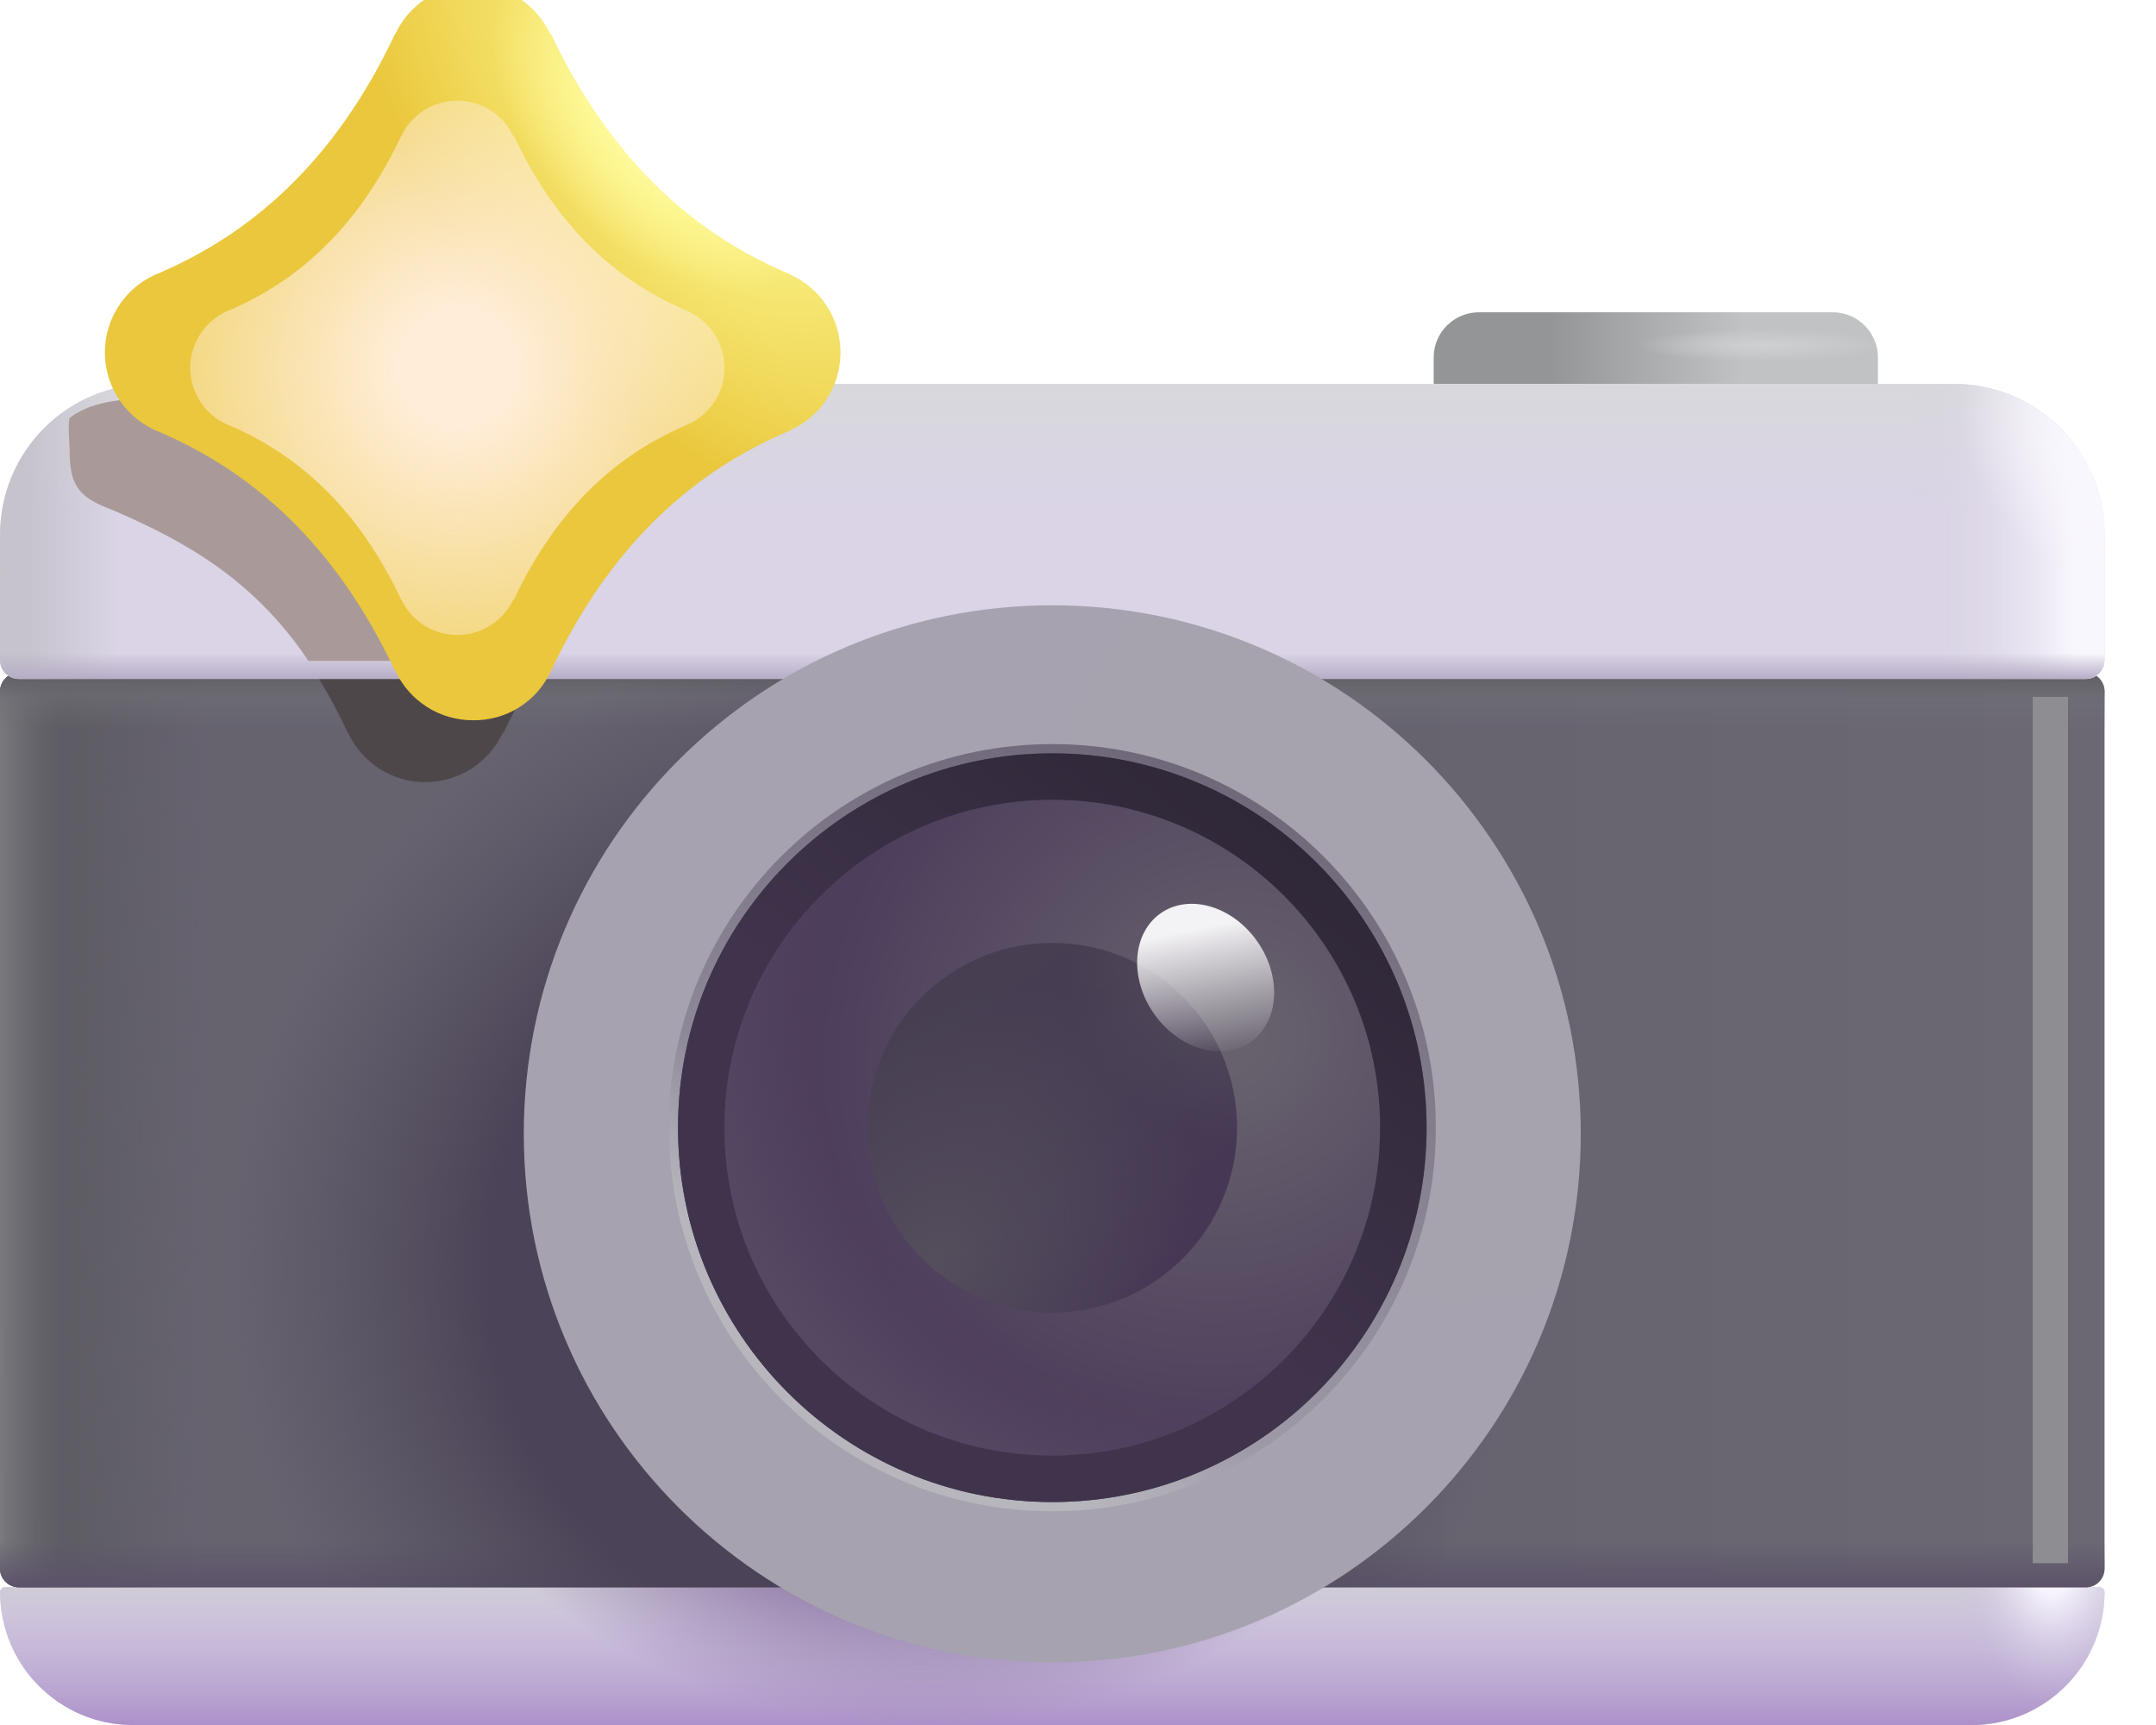 <svg width="35" height="28" viewBox="0 0 35 28" fill="none" xmlns="http://www.w3.org/2000/svg">
<g filter="url(#filter0_i_928_3982)">
<path d="M23.274 5.653C23.274 5.458 23.351 5.272 23.489 5.134C23.626 4.997 23.813 4.919 24.008 4.919H29.752C29.947 4.919 30.134 4.997 30.271 5.134C30.409 5.272 30.486 5.458 30.486 5.653V6.983H23.274V5.653Z" fill="url(#paint0_linear_928_3982)"/>
<path d="M23.274 5.653C23.274 5.458 23.351 5.272 23.489 5.134C23.626 4.997 23.813 4.919 24.008 4.919H29.752C29.947 4.919 30.134 4.997 30.271 5.134C30.409 5.272 30.486 5.458 30.486 5.653V6.983H23.274V5.653Z" fill="url(#paint1_radial_928_3982)"/>
</g>
<g filter="url(#filter1_i_928_3982)">
<path d="M3.727 5.592C3.727 5.413 3.798 5.242 3.924 5.116C4.05 4.99 4.221 4.919 4.4 4.919H7.908C8.086 4.919 8.257 4.99 8.383 5.116C8.51 5.242 8.58 5.413 8.58 5.592V6.983H3.727V5.592Z" fill="url(#paint2_linear_928_3982)"/>
<path d="M3.727 5.592C3.727 5.413 3.798 5.242 3.924 5.116C4.05 4.99 4.221 4.919 4.4 4.919H7.908C8.086 4.919 8.257 4.99 8.383 5.116C8.51 5.242 8.58 5.413 8.58 5.592V6.983H3.727V5.592Z" fill="url(#paint3_radial_928_3982)"/>
</g>
<path d="M0.001 25.842C0.001 27.034 0.967 28 2.159 28H32.006C33.197 28 34.164 27.034 34.164 25.842C34.164 25.821 34.156 25.802 34.142 25.787C34.127 25.773 34.108 25.765 34.087 25.765H0.078C0.058 25.765 0.038 25.773 0.024 25.787C0.009 25.802 0.001 25.821 0.001 25.842Z" fill="url(#paint4_linear_928_3982)"/>
<path d="M0.001 25.842C0.001 27.034 0.967 28 2.159 28H32.006C33.197 28 34.164 27.034 34.164 25.842C34.164 25.821 34.156 25.802 34.142 25.787C34.127 25.773 34.108 25.765 34.087 25.765H0.078C0.058 25.765 0.038 25.773 0.024 25.787C0.009 25.802 0.001 25.821 0.001 25.842Z" fill="url(#paint5_linear_928_3982)"/>
<path d="M0.001 25.842C0.001 27.034 0.967 28 2.159 28H32.006C33.197 28 34.164 27.034 34.164 25.842C34.164 25.821 34.156 25.802 34.142 25.787C34.127 25.773 34.108 25.765 34.087 25.765H0.078C0.058 25.765 0.038 25.773 0.024 25.787C0.009 25.802 0.001 25.821 0.001 25.842Z" fill="url(#paint6_linear_928_3982)"/>
<path d="M0.001 25.842C0.001 27.034 0.967 28 2.159 28H32.006C33.197 28 34.164 27.034 34.164 25.842C34.164 25.821 34.156 25.802 34.142 25.787C34.127 25.773 34.108 25.765 34.087 25.765H0.078C0.058 25.765 0.038 25.773 0.024 25.787C0.009 25.802 0.001 25.821 0.001 25.842Z" fill="url(#paint7_radial_928_3982)"/>
<path d="M0.001 25.842C0.001 27.034 0.967 28 2.159 28H32.006C33.197 28 34.164 27.034 34.164 25.842C34.164 25.821 34.156 25.802 34.142 25.787C34.127 25.773 34.108 25.765 34.087 25.765H0.078C0.058 25.765 0.038 25.773 0.024 25.787C0.009 25.802 0.001 25.821 0.001 25.842Z" fill="url(#paint8_radial_928_3982)"/>
<path d="M0.001 11.226C0.001 11.144 0.033 11.067 0.091 11.009C0.148 10.952 0.226 10.92 0.307 10.92H33.86C33.941 10.92 34.019 10.952 34.076 11.009C34.133 11.067 34.165 11.144 34.165 11.226V25.459C34.165 25.54 34.133 25.618 34.076 25.675C34.019 25.733 33.941 25.765 33.86 25.765H0.306C0.225 25.765 0.147 25.733 0.09 25.675C0.032 25.618 0 25.54 0 25.459L0.001 11.226Z" fill="url(#paint9_linear_928_3982)"/>
<path d="M0.001 11.226C0.001 11.144 0.033 11.067 0.091 11.009C0.148 10.952 0.226 10.92 0.307 10.92H33.86C33.941 10.92 34.019 10.952 34.076 11.009C34.133 11.067 34.165 11.144 34.165 11.226V25.459C34.165 25.54 34.133 25.618 34.076 25.675C34.019 25.733 33.941 25.765 33.86 25.765H0.306C0.225 25.765 0.147 25.733 0.09 25.675C0.032 25.618 0 25.54 0 25.459L0.001 11.226Z" fill="url(#paint10_linear_928_3982)"/>
<path d="M0.001 11.226C0.001 11.144 0.033 11.067 0.091 11.009C0.148 10.952 0.226 10.92 0.307 10.92H33.86C33.941 10.92 34.019 10.952 34.076 11.009C34.133 11.067 34.165 11.144 34.165 11.226V25.459C34.165 25.54 34.133 25.618 34.076 25.675C34.019 25.733 33.941 25.765 33.86 25.765H0.306C0.225 25.765 0.147 25.733 0.09 25.675C0.032 25.618 0 25.54 0 25.459L0.001 11.226Z" fill="url(#paint11_linear_928_3982)"/>
<path d="M0.001 11.226C0.001 11.144 0.033 11.067 0.091 11.009C0.148 10.952 0.226 10.92 0.307 10.92H33.86C33.941 10.92 34.019 10.952 34.076 11.009C34.133 11.067 34.165 11.144 34.165 11.226V25.459C34.165 25.54 34.133 25.618 34.076 25.675C34.019 25.733 33.941 25.765 33.86 25.765H0.306C0.225 25.765 0.147 25.733 0.09 25.675C0.032 25.618 0 25.54 0 25.459L0.001 11.226Z" fill="url(#paint12_linear_928_3982)"/>
<path d="M0.001 11.226C0.001 11.144 0.033 11.067 0.091 11.009C0.148 10.952 0.226 10.92 0.307 10.92H33.86C33.941 10.92 34.019 10.952 34.076 11.009C34.133 11.067 34.165 11.144 34.165 11.226V25.459C34.165 25.54 34.133 25.618 34.076 25.675C34.019 25.733 33.941 25.765 33.86 25.765H0.306C0.225 25.765 0.147 25.733 0.09 25.675C0.032 25.618 0 25.54 0 25.459L0.001 11.226Z" fill="url(#paint13_linear_928_3982)"/>
<path d="M0.001 11.226C0.001 11.144 0.033 11.067 0.091 11.009C0.148 10.952 0.226 10.92 0.307 10.92H33.86C33.941 10.92 34.019 10.952 34.076 11.009C34.133 11.067 34.165 11.144 34.165 11.226V25.459C34.165 25.54 34.133 25.618 34.076 25.675C34.019 25.733 33.941 25.765 33.86 25.765H0.306C0.225 25.765 0.147 25.733 0.09 25.675C0.032 25.618 0 25.54 0 25.459L0.001 11.226Z" fill="url(#paint14_linear_928_3982)"/>
<path d="M0.001 11.226C0.001 11.144 0.033 11.067 0.091 11.009C0.148 10.952 0.226 10.92 0.307 10.92H33.86C33.941 10.92 34.019 10.952 34.076 11.009C34.133 11.067 34.165 11.144 34.165 11.226V25.459C34.165 25.54 34.133 25.618 34.076 25.675C34.019 25.733 33.941 25.765 33.86 25.765H0.306C0.225 25.765 0.147 25.733 0.09 25.675C0.032 25.618 0 25.54 0 25.459L0.001 11.226Z" fill="url(#paint15_radial_928_3982)"/>
<g filter="url(#filter2_f_928_3982)">
<path d="M32.999 11.311H33.572V25.373H32.999V11.311Z" fill="#8D8D92"/>
</g>
<g filter="url(#filter3_f_928_3982)">
<path d="M8.868 10.659C8.622 11.029 8.391 11.438 8.176 11.892H8.164C8.053 12.132 7.875 12.335 7.652 12.478C7.429 12.62 7.17 12.696 6.906 12.696C6.641 12.696 6.382 12.62 6.159 12.478C5.937 12.335 5.759 12.132 5.648 11.892H5.645C5.444 11.464 5.213 11.053 4.952 10.659H8.868Z" fill="#4E474A"/>
</g>
<g filter="url(#filter4_i_928_3982)">
<path d="M0.001 8.578C0.001 7.929 0.259 7.307 0.718 6.849C1.176 6.39 1.798 6.132 2.447 6.132H31.72C32.368 6.132 32.99 6.39 33.449 6.849C33.908 7.307 34.165 7.929 34.165 8.578V10.614C34.165 10.695 34.133 10.773 34.076 10.83C34.019 10.888 33.941 10.92 33.86 10.92H0.306C0.225 10.92 0.147 10.888 0.09 10.83C0.032 10.773 0 10.695 0 10.614L0.001 8.578Z" fill="#DAD4E6"/>
<path d="M0.001 8.578C0.001 7.929 0.259 7.307 0.718 6.849C1.176 6.39 1.798 6.132 2.447 6.132H31.72C32.368 6.132 32.99 6.39 33.449 6.849C33.908 7.307 34.165 7.929 34.165 8.578V10.614C34.165 10.695 34.133 10.773 34.076 10.83C34.019 10.888 33.941 10.92 33.86 10.92H0.306C0.225 10.92 0.147 10.888 0.09 10.83C0.032 10.773 0 10.695 0 10.614L0.001 8.578Z" fill="url(#paint16_linear_928_3982)"/>
<path d="M0.001 8.578C0.001 7.929 0.259 7.307 0.718 6.849C1.176 6.39 1.798 6.132 2.447 6.132H31.72C32.368 6.132 32.99 6.39 33.449 6.849C33.908 7.307 34.165 7.929 34.165 8.578V10.614C34.165 10.695 34.133 10.773 34.076 10.83C34.019 10.888 33.941 10.92 33.86 10.92H0.306C0.225 10.92 0.147 10.888 0.09 10.83C0.032 10.773 0 10.695 0 10.614L0.001 8.578Z" fill="url(#paint17_linear_928_3982)"/>
<path d="M0.001 8.578C0.001 7.929 0.259 7.307 0.718 6.849C1.176 6.39 1.798 6.132 2.447 6.132H31.72C32.368 6.132 32.99 6.39 33.449 6.849C33.908 7.307 34.165 7.929 34.165 8.578V10.614C34.165 10.695 34.133 10.773 34.076 10.83C34.019 10.888 33.941 10.92 33.86 10.92H0.306C0.225 10.92 0.147 10.888 0.09 10.83C0.032 10.773 0 10.695 0 10.614L0.001 8.578Z" fill="url(#paint18_linear_928_3982)"/>
<path d="M0.001 8.578C0.001 7.929 0.259 7.307 0.718 6.849C1.176 6.39 1.798 6.132 2.447 6.132H31.72C32.368 6.132 32.99 6.39 33.449 6.849C33.908 7.307 34.165 7.929 34.165 8.578V10.614C34.165 10.695 34.133 10.773 34.076 10.83C34.019 10.888 33.941 10.92 33.86 10.92H0.306C0.225 10.92 0.147 10.888 0.09 10.83C0.032 10.773 0 10.695 0 10.614L0.001 8.578Z" fill="url(#paint19_radial_928_3982)"/>
<path d="M0.001 8.578C0.001 7.929 0.259 7.307 0.718 6.849C1.176 6.39 1.798 6.132 2.447 6.132H31.72C32.368 6.132 32.99 6.39 33.449 6.849C33.908 7.307 34.165 7.929 34.165 8.578V10.614C34.165 10.695 34.133 10.773 34.076 10.83C34.019 10.888 33.941 10.92 33.86 10.92H0.306C0.225 10.92 0.147 10.888 0.09 10.83C0.032 10.773 0 10.695 0 10.614L0.001 8.578Z" fill="url(#paint20_linear_928_3982)"/>
</g>
<g filter="url(#filter5_iiii_928_3982)">
<path d="M17.083 26.884C21.821 26.884 25.662 23.043 25.662 18.304C25.662 13.566 21.821 9.725 17.083 9.725C12.345 9.725 8.503 13.566 8.503 18.304C8.503 23.043 12.345 26.884 17.083 26.884Z" fill="url(#paint21_radial_928_3982)"/>
</g>
<g filter="url(#filter6_f_928_3982)">
<path d="M17.083 24.381C20.439 24.381 23.159 21.66 23.159 18.304C23.159 14.948 20.439 12.228 17.083 12.228C13.727 12.228 11.007 14.948 11.007 18.304C11.007 21.66 13.727 24.381 17.083 24.381Z" stroke="url(#paint22_linear_928_3982)" stroke-width="0.3"/>
<path d="M17.083 24.381C20.439 24.381 23.159 21.66 23.159 18.304C23.159 14.948 20.439 12.228 17.083 12.228C13.727 12.228 11.007 14.948 11.007 18.304C11.007 21.66 13.727 24.381 17.083 24.381Z" stroke="url(#paint23_linear_928_3982)" stroke-width="0.3"/>
</g>
<path d="M17.083 24.381C20.439 24.381 23.159 21.66 23.159 18.304C23.159 14.948 20.439 12.228 17.083 12.228C13.727 12.228 11.007 14.948 11.007 18.304C11.007 21.66 13.727 24.381 17.083 24.381Z" fill="url(#paint24_radial_928_3982)"/>
<path d="M17.083 24.381C20.439 24.381 23.159 21.66 23.159 18.304C23.159 14.948 20.439 12.228 17.083 12.228C13.727 12.228 11.007 14.948 11.007 18.304C11.007 21.66 13.727 24.381 17.083 24.381Z" fill="url(#paint25_linear_928_3982)"/>
<g filter="url(#filter7_f_928_3982)">
<path d="M17.083 23.626C20.022 23.626 22.404 21.243 22.404 18.304C22.404 15.365 20.022 12.982 17.083 12.982C14.144 12.982 11.761 15.365 11.761 18.304C11.761 21.243 14.144 23.626 17.083 23.626Z" fill="url(#paint26_radial_928_3982)"/>
<path d="M17.083 23.626C20.022 23.626 22.404 21.243 22.404 18.304C22.404 15.365 20.022 12.982 17.083 12.982C14.144 12.982 11.761 15.365 11.761 18.304C11.761 21.243 14.144 23.626 17.083 23.626Z" fill="url(#paint27_radial_928_3982)"/>
</g>
<path d="M17.083 21.304C18.739 21.304 20.082 19.961 20.082 18.304C20.082 16.648 18.739 15.305 17.083 15.305C15.426 15.305 14.083 16.648 14.083 18.304C14.083 19.961 15.426 21.304 17.083 21.304Z" fill="url(#paint28_linear_928_3982)"/>
<path d="M17.083 21.304C18.739 21.304 20.082 19.961 20.082 18.304C20.082 16.648 18.739 15.305 17.083 15.305C15.426 15.305 14.083 16.648 14.083 18.304C14.083 19.961 15.426 21.304 17.083 21.304Z" fill="url(#paint29_radial_928_3982)"/>
<path d="M17.083 21.304C18.739 21.304 20.082 19.961 20.082 18.304C20.082 16.648 18.739 15.305 17.083 15.305C15.426 15.305 14.083 16.648 14.083 18.304C14.083 19.961 15.426 21.304 17.083 21.304Z" fill="url(#paint30_radial_928_3982)"/>
<path d="M20.303 16.913C20.766 16.588 20.814 15.858 20.411 15.282C20.008 14.705 19.305 14.5 18.842 14.824C18.379 15.148 18.33 15.879 18.734 16.455C19.137 17.032 19.84 17.236 20.303 16.913Z" fill="url(#paint31_linear_928_3982)"/>
<g filter="url(#filter8_f_928_3982)">
<path d="M5.007 10.728C4.116 9.394 2.978 8.775 1.833 8.281C1.307 8.084 1.13 7.913 1.13 7.319C1.13 7.193 1.098 6.899 1.13 6.783C1.538 6.477 2.092 6.469 2.643 6.469L12.734 6.132C12.835 6.257 12.734 6.241 12.734 6.469C12.734 7.035 12.377 7.217 11.891 7.432V7.435C10.706 7.935 9.686 9.196 8.772 10.728H5.007Z" fill="#A99A99"/>
</g>
<g filter="url(#filter9_i_928_3982)">
<path d="M7.425 0C7.981 0 8.462 0.329 8.682 0.802H8.694C9.697 2.927 11.084 4.074 12.569 4.7V4.703C12.815 4.811 13.024 4.989 13.171 5.214C13.317 5.439 13.395 5.702 13.395 5.97C13.395 6.239 13.317 6.502 13.171 6.727C13.024 6.952 12.815 7.129 12.569 7.238V7.242C11.084 7.866 9.698 9.013 8.695 11.139C8.585 11.382 8.406 11.588 8.18 11.73C7.954 11.873 7.691 11.946 7.424 11.941C7.16 11.941 6.901 11.866 6.678 11.723C6.456 11.581 6.279 11.378 6.168 11.139H6.163C5.175 9.043 3.815 7.899 2.353 7.268C2.089 7.169 1.861 6.992 1.7 6.76C1.539 6.529 1.453 6.253 1.453 5.971C1.453 5.689 1.539 5.413 1.7 5.182C1.861 4.95 2.089 4.773 2.353 4.674C3.814 4.041 5.175 2.898 6.163 0.802H6.168C6.388 0.329 6.867 0 7.425 0Z" fill="url(#paint32_radial_928_3982)"/>
<path d="M7.425 0C7.981 0 8.462 0.329 8.682 0.802H8.694C9.697 2.927 11.084 4.074 12.569 4.7V4.703C12.815 4.811 13.024 4.989 13.171 5.214C13.317 5.439 13.395 5.702 13.395 5.97C13.395 6.239 13.317 6.502 13.171 6.727C13.024 6.952 12.815 7.129 12.569 7.238V7.242C11.084 7.866 9.698 9.013 8.695 11.139C8.585 11.382 8.406 11.588 8.18 11.73C7.954 11.873 7.691 11.946 7.424 11.941C7.16 11.941 6.901 11.866 6.678 11.723C6.456 11.581 6.279 11.378 6.168 11.139H6.163C5.175 9.043 3.815 7.899 2.353 7.268C2.089 7.169 1.861 6.992 1.7 6.76C1.539 6.529 1.453 6.253 1.453 5.971C1.453 5.689 1.539 5.413 1.7 5.182C1.861 4.95 2.089 4.773 2.353 4.674C3.814 4.041 5.175 2.898 6.163 0.802H6.168C6.388 0.329 6.867 0 7.425 0Z" fill="url(#paint33_radial_928_3982)"/>
</g>
<g filter="url(#filter10_f_928_3982)">
<path d="M7.425 1.634C7.828 1.634 8.178 1.872 8.337 2.217H8.347C9.076 3.76 10.083 4.593 11.162 5.048V5.05C11.34 5.129 11.492 5.258 11.599 5.422C11.705 5.585 11.762 5.776 11.762 5.971C11.762 6.166 11.705 6.357 11.599 6.521C11.492 6.684 11.34 6.813 11.162 6.892V6.893C10.082 7.348 9.076 8.181 8.347 9.725H8.337C8.256 9.899 8.128 10.046 7.966 10.15C7.804 10.253 7.616 10.308 7.424 10.308C7.232 10.308 7.045 10.253 6.883 10.15C6.721 10.046 6.592 9.899 6.511 9.725H6.508C5.79 8.203 4.802 7.371 3.741 6.913C3.549 6.841 3.384 6.712 3.267 6.544C3.15 6.375 3.088 6.175 3.088 5.971C3.088 5.766 3.15 5.566 3.267 5.397C3.384 5.229 3.549 5.1 3.741 5.028C4.802 4.57 5.79 3.738 6.508 2.216H6.511C6.592 2.042 6.721 1.895 6.883 1.791C7.045 1.688 7.233 1.634 7.425 1.634Z" fill="url(#paint34_radial_928_3982)"/>
</g>
<defs>
<filter id="filter0_i_928_3982" x="23.274" y="4.919" width="7.212" height="2.214" filterUnits="userSpaceOnUse" color-interpolation-filters="sRGB">
<feFlood flood-opacity="0" result="BackgroundImageFix"/>
<feBlend mode="normal" in="SourceGraphic" in2="BackgroundImageFix" result="shape"/>
<feColorMatrix in="SourceAlpha" type="matrix" values="0 0 0 0 0 0 0 0 0 0 0 0 0 0 0 0 0 0 127 0" result="hardAlpha"/>
<feOffset dy="0.15"/>
<feGaussianBlur stdDeviation="0.2"/>
<feComposite in2="hardAlpha" operator="arithmetic" k2="-1" k3="1"/>
<feColorMatrix type="matrix" values="0 0 0 0 0.702 0 0 0 0 0.71 0 0 0 0 0.714 0 0 0 1 0"/>
<feBlend mode="normal" in2="shape" result="effect1_innerShadow_928_3982"/>
</filter>
<filter id="filter1_i_928_3982" x="3.727" y="4.919" width="4.853" height="2.214" filterUnits="userSpaceOnUse" color-interpolation-filters="sRGB">
<feFlood flood-opacity="0" result="BackgroundImageFix"/>
<feBlend mode="normal" in="SourceGraphic" in2="BackgroundImageFix" result="shape"/>
<feColorMatrix in="SourceAlpha" type="matrix" values="0 0 0 0 0 0 0 0 0 0 0 0 0 0 0 0 0 0 127 0" result="hardAlpha"/>
<feOffset dy="0.15"/>
<feGaussianBlur stdDeviation="0.2"/>
<feComposite in2="hardAlpha" operator="arithmetic" k2="-1" k3="1"/>
<feColorMatrix type="matrix" values="0 0 0 0 0.702 0 0 0 0 0.71 0 0 0 0 0.714 0 0 0 1 0"/>
<feBlend mode="normal" in2="shape" result="effect1_innerShadow_928_3982"/>
</filter>
<filter id="filter2_f_928_3982" x="32.349" y="10.661" width="1.873" height="15.362" filterUnits="userSpaceOnUse" color-interpolation-filters="sRGB">
<feFlood flood-opacity="0" result="BackgroundImageFix"/>
<feBlend mode="normal" in="SourceGraphic" in2="BackgroundImageFix" result="shape"/>
<feGaussianBlur stdDeviation="0.325" result="effect1_foregroundBlur_928_3982"/>
</filter>
<filter id="filter3_f_928_3982" x="4.302" y="10.009" width="5.215" height="3.337" filterUnits="userSpaceOnUse" color-interpolation-filters="sRGB">
<feFlood flood-opacity="0" result="BackgroundImageFix"/>
<feBlend mode="normal" in="SourceGraphic" in2="BackgroundImageFix" result="shape"/>
<feGaussianBlur stdDeviation="0.325" result="effect1_foregroundBlur_928_3982"/>
</filter>
<filter id="filter4_i_928_3982" x="0" y="6.132" width="34.165" height="4.887" filterUnits="userSpaceOnUse" color-interpolation-filters="sRGB">
<feFlood flood-opacity="0" result="BackgroundImageFix"/>
<feBlend mode="normal" in="SourceGraphic" in2="BackgroundImageFix" result="shape"/>
<feColorMatrix in="SourceAlpha" type="matrix" values="0 0 0 0 0 0 0 0 0 0 0 0 0 0 0 0 0 0 127 0" result="hardAlpha"/>
<feOffset dy="0.1"/>
<feGaussianBlur stdDeviation="0.15"/>
<feComposite in2="hardAlpha" operator="arithmetic" k2="-1" k3="1"/>
<feColorMatrix type="matrix" values="0 0 0 0 0.796 0 0 0 0 0.8 0 0 0 0 0.804 0 0 0 1 0"/>
<feBlend mode="normal" in2="shape" result="effect1_innerShadow_928_3982"/>
</filter>
<filter id="filter5_iiii_928_3982" x="8.353" y="9.575" width="17.459" height="17.459" filterUnits="userSpaceOnUse" color-interpolation-filters="sRGB">
<feFlood flood-opacity="0" result="BackgroundImageFix"/>
<feBlend mode="normal" in="SourceGraphic" in2="BackgroundImageFix" result="shape"/>
<feColorMatrix in="SourceAlpha" type="matrix" values="0 0 0 0 0 0 0 0 0 0 0 0 0 0 0 0 0 0 127 0" result="hardAlpha"/>
<feOffset dy="-0.15"/>
<feGaussianBlur stdDeviation="0.075"/>
<feComposite in2="hardAlpha" operator="arithmetic" k2="-1" k3="1"/>
<feColorMatrix type="matrix" values="0 0 0 0 0.545 0 0 0 0 0.529 0 0 0 0 0.58 0 0 0 1 0"/>
<feBlend mode="normal" in2="shape" result="effect1_innerShadow_928_3982"/>
<feColorMatrix in="SourceAlpha" type="matrix" values="0 0 0 0 0 0 0 0 0 0 0 0 0 0 0 0 0 0 127 0" result="hardAlpha"/>
<feOffset dx="0.15"/>
<feGaussianBlur stdDeviation="0.075"/>
<feComposite in2="hardAlpha" operator="arithmetic" k2="-1" k3="1"/>
<feColorMatrix type="matrix" values="0 0 0 0 0.565 0 0 0 0 0.549 0 0 0 0 0.6 0 0 0 1 0"/>
<feBlend mode="normal" in2="effect1_innerShadow_928_3982" result="effect2_innerShadow_928_3982"/>
<feColorMatrix in="SourceAlpha" type="matrix" values="0 0 0 0 0 0 0 0 0 0 0 0 0 0 0 0 0 0 127 0" result="hardAlpha"/>
<feOffset dy="0.15"/>
<feGaussianBlur stdDeviation="0.075"/>
<feComposite in2="hardAlpha" operator="arithmetic" k2="-1" k3="1"/>
<feColorMatrix type="matrix" values="0 0 0 0 0.62 0 0 0 0 0.624 0 0 0 0 0.631 0 0 0 1 0"/>
<feBlend mode="normal" in2="effect2_innerShadow_928_3982" result="effect3_innerShadow_928_3982"/>
<feColorMatrix in="SourceAlpha" type="matrix" values="0 0 0 0 0 0 0 0 0 0 0 0 0 0 0 0 0 0 127 0" result="hardAlpha"/>
<feOffset dx="-0.15" dy="0.1"/>
<feGaussianBlur stdDeviation="0.125"/>
<feComposite in2="hardAlpha" operator="arithmetic" k2="-1" k3="1"/>
<feColorMatrix type="matrix" values="0 0 0 0 0.804 0 0 0 0 0.804 0 0 0 0 0.824 0 0 0 1 0"/>
<feBlend mode="normal" in2="effect3_innerShadow_928_3982" result="effect4_innerShadow_928_3982"/>
</filter>
<filter id="filter6_f_928_3982" x="10.457" y="11.678" width="13.252" height="13.252" filterUnits="userSpaceOnUse" color-interpolation-filters="sRGB">
<feFlood flood-opacity="0" result="BackgroundImageFix"/>
<feBlend mode="normal" in="SourceGraphic" in2="BackgroundImageFix" result="shape"/>
<feGaussianBlur stdDeviation="0.2" result="effect1_foregroundBlur_928_3982"/>
</filter>
<filter id="filter7_f_928_3982" x="11.011" y="12.232" width="12.143" height="12.143" filterUnits="userSpaceOnUse" color-interpolation-filters="sRGB">
<feFlood flood-opacity="0" result="BackgroundImageFix"/>
<feBlend mode="normal" in="SourceGraphic" in2="BackgroundImageFix" result="shape"/>
<feGaussianBlur stdDeviation="0.375" result="effect1_foregroundBlur_928_3982"/>
</filter>
<filter id="filter8_f_928_3982" x="0.366" y="5.382" width="13.163" height="6.095" filterUnits="userSpaceOnUse" color-interpolation-filters="sRGB">
<feFlood flood-opacity="0" result="BackgroundImageFix"/>
<feBlend mode="normal" in="SourceGraphic" in2="BackgroundImageFix" result="shape"/>
<feGaussianBlur stdDeviation="0.375" result="effect1_foregroundBlur_928_3982"/>
</filter>
<filter id="filter9_i_928_3982" x="1.453" y="-0.25" width="12.192" height="12.191" filterUnits="userSpaceOnUse" color-interpolation-filters="sRGB">
<feFlood flood-opacity="0" result="BackgroundImageFix"/>
<feBlend mode="normal" in="SourceGraphic" in2="BackgroundImageFix" result="shape"/>
<feColorMatrix in="SourceAlpha" type="matrix" values="0 0 0 0 0 0 0 0 0 0 0 0 0 0 0 0 0 0 127 0" result="hardAlpha"/>
<feOffset dx="0.25" dy="-0.25"/>
<feGaussianBlur stdDeviation="0.375"/>
<feComposite in2="hardAlpha" operator="arithmetic" k2="-1" k3="1"/>
<feColorMatrix type="matrix" values="0 0 0 0 0.824 0 0 0 0 0.667 0 0 0 0 0.255 0 0 0 1 0"/>
<feBlend mode="normal" in2="shape" result="effect1_innerShadow_928_3982"/>
</filter>
<filter id="filter10_f_928_3982" x="1.588" y="0.134" width="11.674" height="11.674" filterUnits="userSpaceOnUse" color-interpolation-filters="sRGB">
<feFlood flood-opacity="0" result="BackgroundImageFix"/>
<feBlend mode="normal" in="SourceGraphic" in2="BackgroundImageFix" result="shape"/>
<feGaussianBlur stdDeviation="0.75" result="effect1_foregroundBlur_928_3982"/>
</filter>
<linearGradient id="paint0_linear_928_3982" x1="23.693" y1="5.951" x2="31.069" y2="5.951" gradientUnits="userSpaceOnUse">
<stop offset="0.197" stop-color="#949597"/>
<stop offset="0.624" stop-color="#C1C2C4"/>
</linearGradient>
<radialGradient id="paint1_radial_928_3982" cx="0" cy="0" r="1" gradientUnits="userSpaceOnUse" gradientTransform="translate(28.624 5.455) rotate(90) scale(0.267 2.063)">
<stop stop-color="#CFD0D2"/>
<stop offset="1" stop-color="#CFD0D2" stop-opacity="0"/>
</radialGradient>
<linearGradient id="paint2_linear_928_3982" x1="4.01" y1="5.951" x2="8.973" y2="5.951" gradientUnits="userSpaceOnUse">
<stop offset="0.197" stop-color="#949597"/>
<stop offset="0.624" stop-color="#C1C2C4"/>
</linearGradient>
<radialGradient id="paint3_radial_928_3982" cx="0" cy="0" r="1" gradientUnits="userSpaceOnUse" gradientTransform="translate(7.327 5.455) rotate(90) scale(0.267 1.388)">
<stop stop-color="#CFD0D2"/>
<stop offset="1" stop-color="#CFD0D2" stop-opacity="0"/>
</radialGradient>
<linearGradient id="paint4_linear_928_3982" x1="17.083" y1="25.765" x2="17.083" y2="28" gradientUnits="userSpaceOnUse">
<stop stop-color="#CFC6DE"/>
<stop offset="1" stop-color="#C3B4D7"/>
</linearGradient>
<linearGradient id="paint5_linear_928_3982" x1="18.764" y1="28" x2="18.764" y2="26.281" gradientUnits="userSpaceOnUse">
<stop stop-color="#AC91C9"/>
<stop offset="1" stop-color="#C2B3D6" stop-opacity="0"/>
</linearGradient>
<linearGradient id="paint6_linear_928_3982" x1="17.083" y1="25.765" x2="17.083" y2="26.396" gradientUnits="userSpaceOnUse">
<stop stop-color="#CFCBD7"/>
<stop offset="1" stop-color="#CFCBD7" stop-opacity="0"/>
</linearGradient>
<radialGradient id="paint7_radial_928_3982" cx="0" cy="0" r="1" gradientUnits="userSpaceOnUse" gradientTransform="translate(33.323 25.288) rotate(90) scale(2.369 1.535)">
<stop offset="0.242" stop-color="#F7F4FE"/>
<stop offset="1" stop-color="#C8BCDB" stop-opacity="0"/>
</radialGradient>
<radialGradient id="paint8_radial_928_3982" cx="0" cy="0" r="1" gradientUnits="userSpaceOnUse" gradientTransform="translate(14.943 22.384) rotate(90) scale(5.617 7.928)">
<stop offset="0.645" stop-color="#9884AF"/>
<stop offset="1" stop-color="#9884AF" stop-opacity="0"/>
</radialGradient>
<linearGradient id="paint9_linear_928_3982" x1="22.318" y1="18.342" x2="33.323" y2="18.342" gradientUnits="userSpaceOnUse">
<stop stop-color="#66636F"/>
<stop offset="1" stop-color="#6B6873"/>
</linearGradient>
<linearGradient id="paint10_linear_928_3982" x1="0.001" y1="20.397" x2="3.288" y2="20.434" gradientUnits="userSpaceOnUse">
<stop offset="0.342" stop-color="#5E5C64"/>
<stop offset="1" stop-color="#5E5C64" stop-opacity="0"/>
</linearGradient>
<linearGradient id="paint11_linear_928_3982" x1="-0.418" y1="18.562" x2="0.995" y2="18.562" gradientUnits="userSpaceOnUse">
<stop stop-color="#8F8F91"/>
<stop offset="1" stop-color="#6D6C71" stop-opacity="0"/>
</linearGradient>
<linearGradient id="paint12_linear_928_3982" x1="17.083" y1="10.92" x2="17.083" y2="11.837" gradientUnits="userSpaceOnUse">
<stop stop-color="#706F76"/>
<stop offset="1" stop-color="#706F76" stop-opacity="0"/>
</linearGradient>
<linearGradient id="paint13_linear_928_3982" x1="17.083" y1="10.92" x2="17.083" y2="11.321" gradientUnits="userSpaceOnUse">
<stop stop-color="#5F5E65"/>
<stop offset="1" stop-color="#5F5E65" stop-opacity="0"/>
</linearGradient>
<linearGradient id="paint14_linear_928_3982" x1="21.134" y1="25.765" x2="21.134" y2="25.02" gradientUnits="userSpaceOnUse">
<stop stop-color="#5C536A"/>
<stop offset="1" stop-color="#5C536A" stop-opacity="0"/>
</linearGradient>
<radialGradient id="paint15_radial_928_3982" cx="0" cy="0" r="1" gradientUnits="userSpaceOnUse" gradientTransform="translate(14.179 20.663) rotate(53.678) scale(10.387 10.347)">
<stop offset="0.597" stop-color="#4B4357"/>
<stop offset="1" stop-color="#524C5D" stop-opacity="0"/>
</radialGradient>
<linearGradient id="paint16_linear_928_3982" x1="17.083" y1="6.132" x2="17.083" y2="8.129" gradientUnits="userSpaceOnUse">
<stop stop-color="#D8D8DC"/>
<stop offset="1" stop-color="#D8D8DC" stop-opacity="0"/>
</linearGradient>
<linearGradient id="paint17_linear_928_3982" x1="0.001" y1="10.193" x2="1.912" y2="10.193" gradientUnits="userSpaceOnUse">
<stop offset="0.22" stop-color="#C6C3CC"/>
<stop offset="1" stop-color="#C6C3CC" stop-opacity="0"/>
</linearGradient>
<linearGradient id="paint18_linear_928_3982" x1="34.164" y1="10.499" x2="31.03" y2="10.499" gradientUnits="userSpaceOnUse">
<stop offset="0.15" stop-color="#F9F7FE"/>
<stop offset="1" stop-color="#D3CDDD" stop-opacity="0"/>
</linearGradient>
<radialGradient id="paint19_radial_928_3982" cx="0" cy="0" r="1" gradientUnits="userSpaceOnUse" gradientTransform="translate(34.163 7.061) rotate(135.463) scale(2.091 2.539)">
<stop offset="0.15" stop-color="#F9F7FE"/>
<stop offset="1" stop-color="#F9F7FE" stop-opacity="0"/>
</radialGradient>
<linearGradient id="paint20_linear_928_3982" x1="19.07" y1="10.92" x2="19.07" y2="10.499" gradientUnits="userSpaceOnUse">
<stop stop-color="#B6ADC6"/>
<stop offset="1" stop-color="#B6ADC6" stop-opacity="0"/>
</linearGradient>
<radialGradient id="paint21_radial_928_3982" cx="0" cy="0" r="1" gradientUnits="userSpaceOnUse" gradientTransform="translate(23.617 14.282) rotate(143.867) scale(13.674)">
<stop stop-color="#A6A2AE"/>
<stop offset="1" stop-color="#A6A2AF"/>
</radialGradient>
<linearGradient id="paint22_linear_928_3982" x1="21.095" y1="11.951" x2="17.083" y2="24.379" gradientUnits="userSpaceOnUse">
<stop stop-color="#6A6375"/>
<stop offset="1" stop-color="#6A6375" stop-opacity="0"/>
</linearGradient>
<linearGradient id="paint23_linear_928_3982" x1="13.223" y1="22.995" x2="15.439" y2="19.976" gradientUnits="userSpaceOnUse">
<stop offset="0.363" stop-color="#B7B6BD"/>
<stop offset="1" stop-color="#B7B6BD" stop-opacity="0"/>
</linearGradient>
<radialGradient id="paint24_radial_928_3982" cx="0" cy="0" r="1" gradientUnits="userSpaceOnUse" gradientTransform="translate(20.408 16.689) rotate(143.911) scale(7.85 7.334)">
<stop offset="0.068" stop-color="#67616D"/>
<stop offset="1" stop-color="#4D3E5C"/>
</radialGradient>
<linearGradient id="paint25_linear_928_3982" x1="21.287" y1="12.228" x2="12.803" y2="23.071" gradientUnits="userSpaceOnUse">
<stop stop-color="#2C2634"/>
<stop offset="0.599" stop-color="#40344C"/>
</linearGradient>
<radialGradient id="paint26_radial_928_3982" cx="0" cy="0" r="1" gradientUnits="userSpaceOnUse" gradientTransform="translate(19.994 16.889) rotate(143.911) scale(6.875 6.423)">
<stop offset="0.068" stop-color="#67616D"/>
<stop offset="1" stop-color="#4D3E5C"/>
</radialGradient>
<radialGradient id="paint27_radial_928_3982" cx="0" cy="0" r="1" gradientUnits="userSpaceOnUse" gradientTransform="translate(19.986 16.078) rotate(147.397) scale(8.936 8.646)">
<stop offset="0.78" stop-color="#554863" stop-opacity="0"/>
<stop offset="0.985" stop-color="#554863"/>
</radialGradient>
<linearGradient id="paint28_linear_928_3982" x1="18.649" y1="21.084" x2="14.714" y2="15.849" gradientUnits="userSpaceOnUse">
<stop stop-color="#463755"/>
<stop offset="1" stop-color="#473F51"/>
</linearGradient>
<radialGradient id="paint29_radial_928_3982" cx="0" cy="0" r="1" gradientUnits="userSpaceOnUse" gradientTransform="translate(15.095 20.549) rotate(-48.614) scale(5.144 3.528)">
<stop stop-color="#544E5C"/>
<stop offset="1" stop-color="#544E5C" stop-opacity="0"/>
</radialGradient>
<radialGradient id="paint30_radial_928_3982" cx="0" cy="0" r="1" gradientUnits="userSpaceOnUse" gradientTransform="translate(20.082 15.772) rotate(146.088) scale(2.74)">
<stop stop-color="#544E5C"/>
<stop offset="1" stop-color="#544E5C" stop-opacity="0"/>
</radialGradient>
<linearGradient id="paint31_linear_928_3982" x1="19.572" y1="14.931" x2="20.024" y2="17.148" gradientUnits="userSpaceOnUse">
<stop offset="0.051" stop-color="#F3F2F4"/>
<stop offset="1" stop-color="#F3F2F4" stop-opacity="0"/>
</linearGradient>
<radialGradient id="paint32_radial_928_3982" cx="0" cy="0" r="1" gradientUnits="userSpaceOnUse" gradientTransform="translate(11.198 2.207) rotate(140.711) scale(4.345 7.604)">
<stop stop-color="#FFFF9C"/>
<stop offset="1" stop-color="#EAC73C"/>
</radialGradient>
<radialGradient id="paint33_radial_928_3982" cx="0" cy="0" r="1" gradientUnits="userSpaceOnUse" gradientTransform="translate(10.319 2.36) rotate(136.736) scale(1.784 3.24)">
<stop offset="0.172" stop-color="#FFFCA0"/>
<stop offset="1" stop-color="#FFFCA0" stop-opacity="0"/>
</radialGradient>
<radialGradient id="paint34_radial_928_3982" cx="0" cy="0" r="1" gradientUnits="userSpaceOnUse" gradientTransform="translate(7.424 5.971) rotate(90) scale(7.394)">
<stop offset="0.127" stop-color="#FFEDD9"/>
<stop offset="1" stop-color="#FFEDD9" stop-opacity="0"/>
</radialGradient>
</defs>
</svg>
